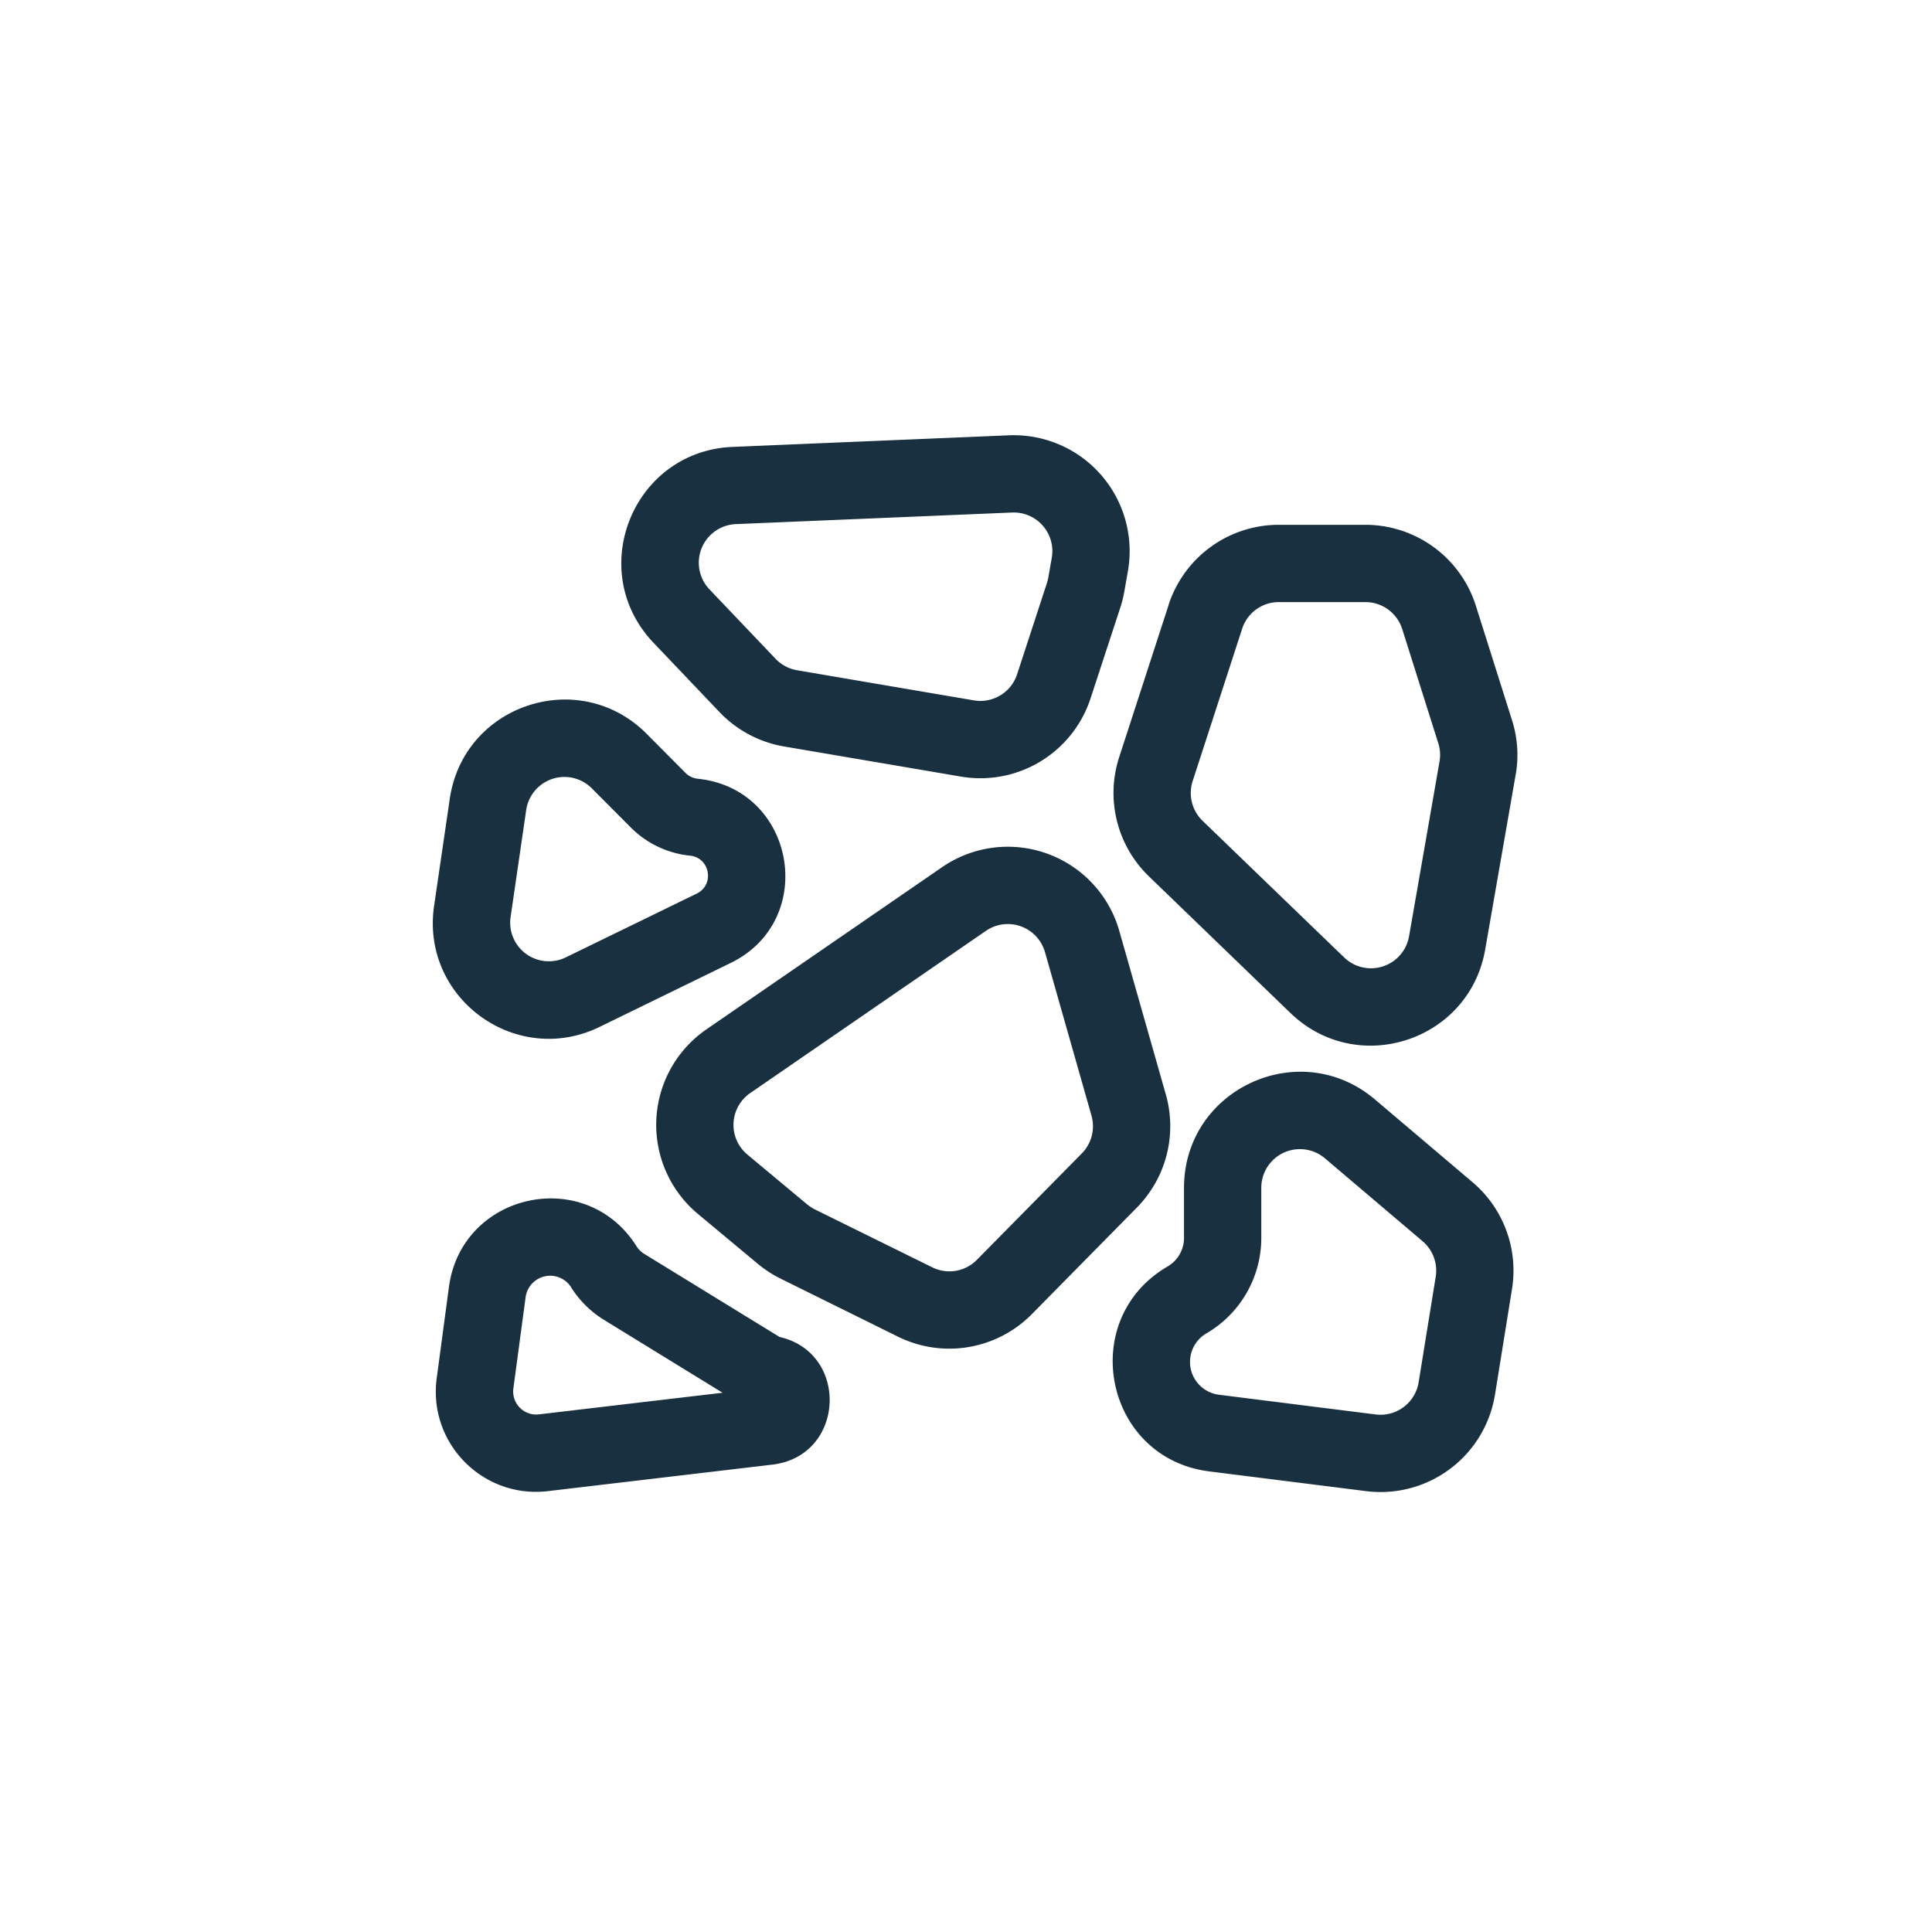 <svg width="25" height="25" viewBox="0 0 25 25" fill="none"><path fill-rule="evenodd" clip-rule="evenodd" d="M13.61 7.218a.5.5 0 0 0-.513-.586l-3.576.15a.5.5 0 0 0-.34.845l.854.897c.074.078.171.13.278.149l2.29.39a.5.5 0 0 0 .558-.337l.387-1.184a.537.537 0 0 0 .017-.069l.045-.255Zm-.556-1.585a1.5 1.5 0 0 1 1.541 1.758l-.045.255a1.46 1.46 0 0 1-.05.206l-.388 1.184a1.5 1.5 0 0 1-1.678 1.013l-2.29-.39a1.503 1.503 0 0 1-.834-.445l-.854-.897c-.889-.934-.265-2.48 1.023-2.534l3.575-.15Zm3.494 2.158a.498.498 0 0 0-.475.346l-.64 1.97a.501.501 0 0 0 .128.514l1.832 1.768a.5.5 0 0 0 .84-.273l.394-2.26a.5.5 0 0 0-.015-.237l-.467-1.478a.5.5 0 0 0-.477-.35h-1.12Zm-1.427.037a1.5 1.5 0 0 1 1.427-1.037h1.12a1.5 1.5 0 0 1 1.43 1.049l.467 1.478c.073.23.09.473.047.71l-.394 2.26c-.207 1.184-1.654 1.656-2.52.82l-1.83-1.767a1.5 1.5 0 0 1-.386-1.543l.64-1.97Zm-7.463 2.373a.5.5 0 0 0-.849.28l-.202 1.386a.5.5 0 0 0 .713.522l1.696-.826c.234-.115.172-.465-.088-.491a1.26 1.26 0 0 1-.765-.364l-.505-.507Zm1.371-.124a.261.261 0 0 1-.158-.075l-.504-.507c-.872-.875-2.369-.38-2.547.842l-.203 1.386c-.174 1.192 1.058 2.093 2.142 1.565l1.695-.827c1.14-.555.836-2.256-.425-2.384Zm3.162 1.144a1.5 1.5 0 0 1 2.293.826l.602 2.116a1.5 1.5 0 0 1-.375 1.463l-1.359 1.379a1.5 1.5 0 0 1-1.733.291l-1.519-.751a1.535 1.535 0 0 1-.295-.192l-.774-.645a1.5 1.5 0 0 1 .11-2.388l3.05-2.099Zm1.331 1.1a.5.5 0 0 0-.764-.276l-3.05 2.099a.5.5 0 0 0-.037.796l.774.645c.03.025.063.046.098.064l1.52.75a.499.499 0 0 0 .577-.096L14 14.924a.502.502 0 0 0 .124-.487l-.602-2.117Zm3.623 2.668a.5.5 0 0 0-.824.382v.647c0 .509-.27.979-.709 1.235a.428.428 0 0 0 .162.795l2.027.255a.5.5 0 0 0 .556-.416l.221-1.365a.499.499 0 0 0-.17-.461l-1.263-1.072Zm-1.824.382c0-1.278 1.496-1.97 2.471-1.144l1.263 1.071c.401.34.594.865.51 1.383l-.22 1.366a1.5 1.5 0 0 1-1.669 1.248l-2.027-.255c-1.356-.17-1.72-1.964-.54-2.652a.428.428 0 0 0 .212-.37v-.647Zm-7.93 1.287a.321.321 0 0 0-.59.13l-.158 1.179a.298.298 0 0 0 .33.335l2.377-.28-1.536-.944a1.32 1.32 0 0 1-.424-.42Zm.844-.534c-.66-1.044-2.263-.692-2.426.531l-.158 1.18c-.112.84.598 1.56 1.44 1.46l2.904-.343c.941-.111 1.001-1.445.092-1.652l-1.749-1.074a.317.317 0 0 1-.103-.102Z" fill="#18303F" yggColor="dry"/></svg>